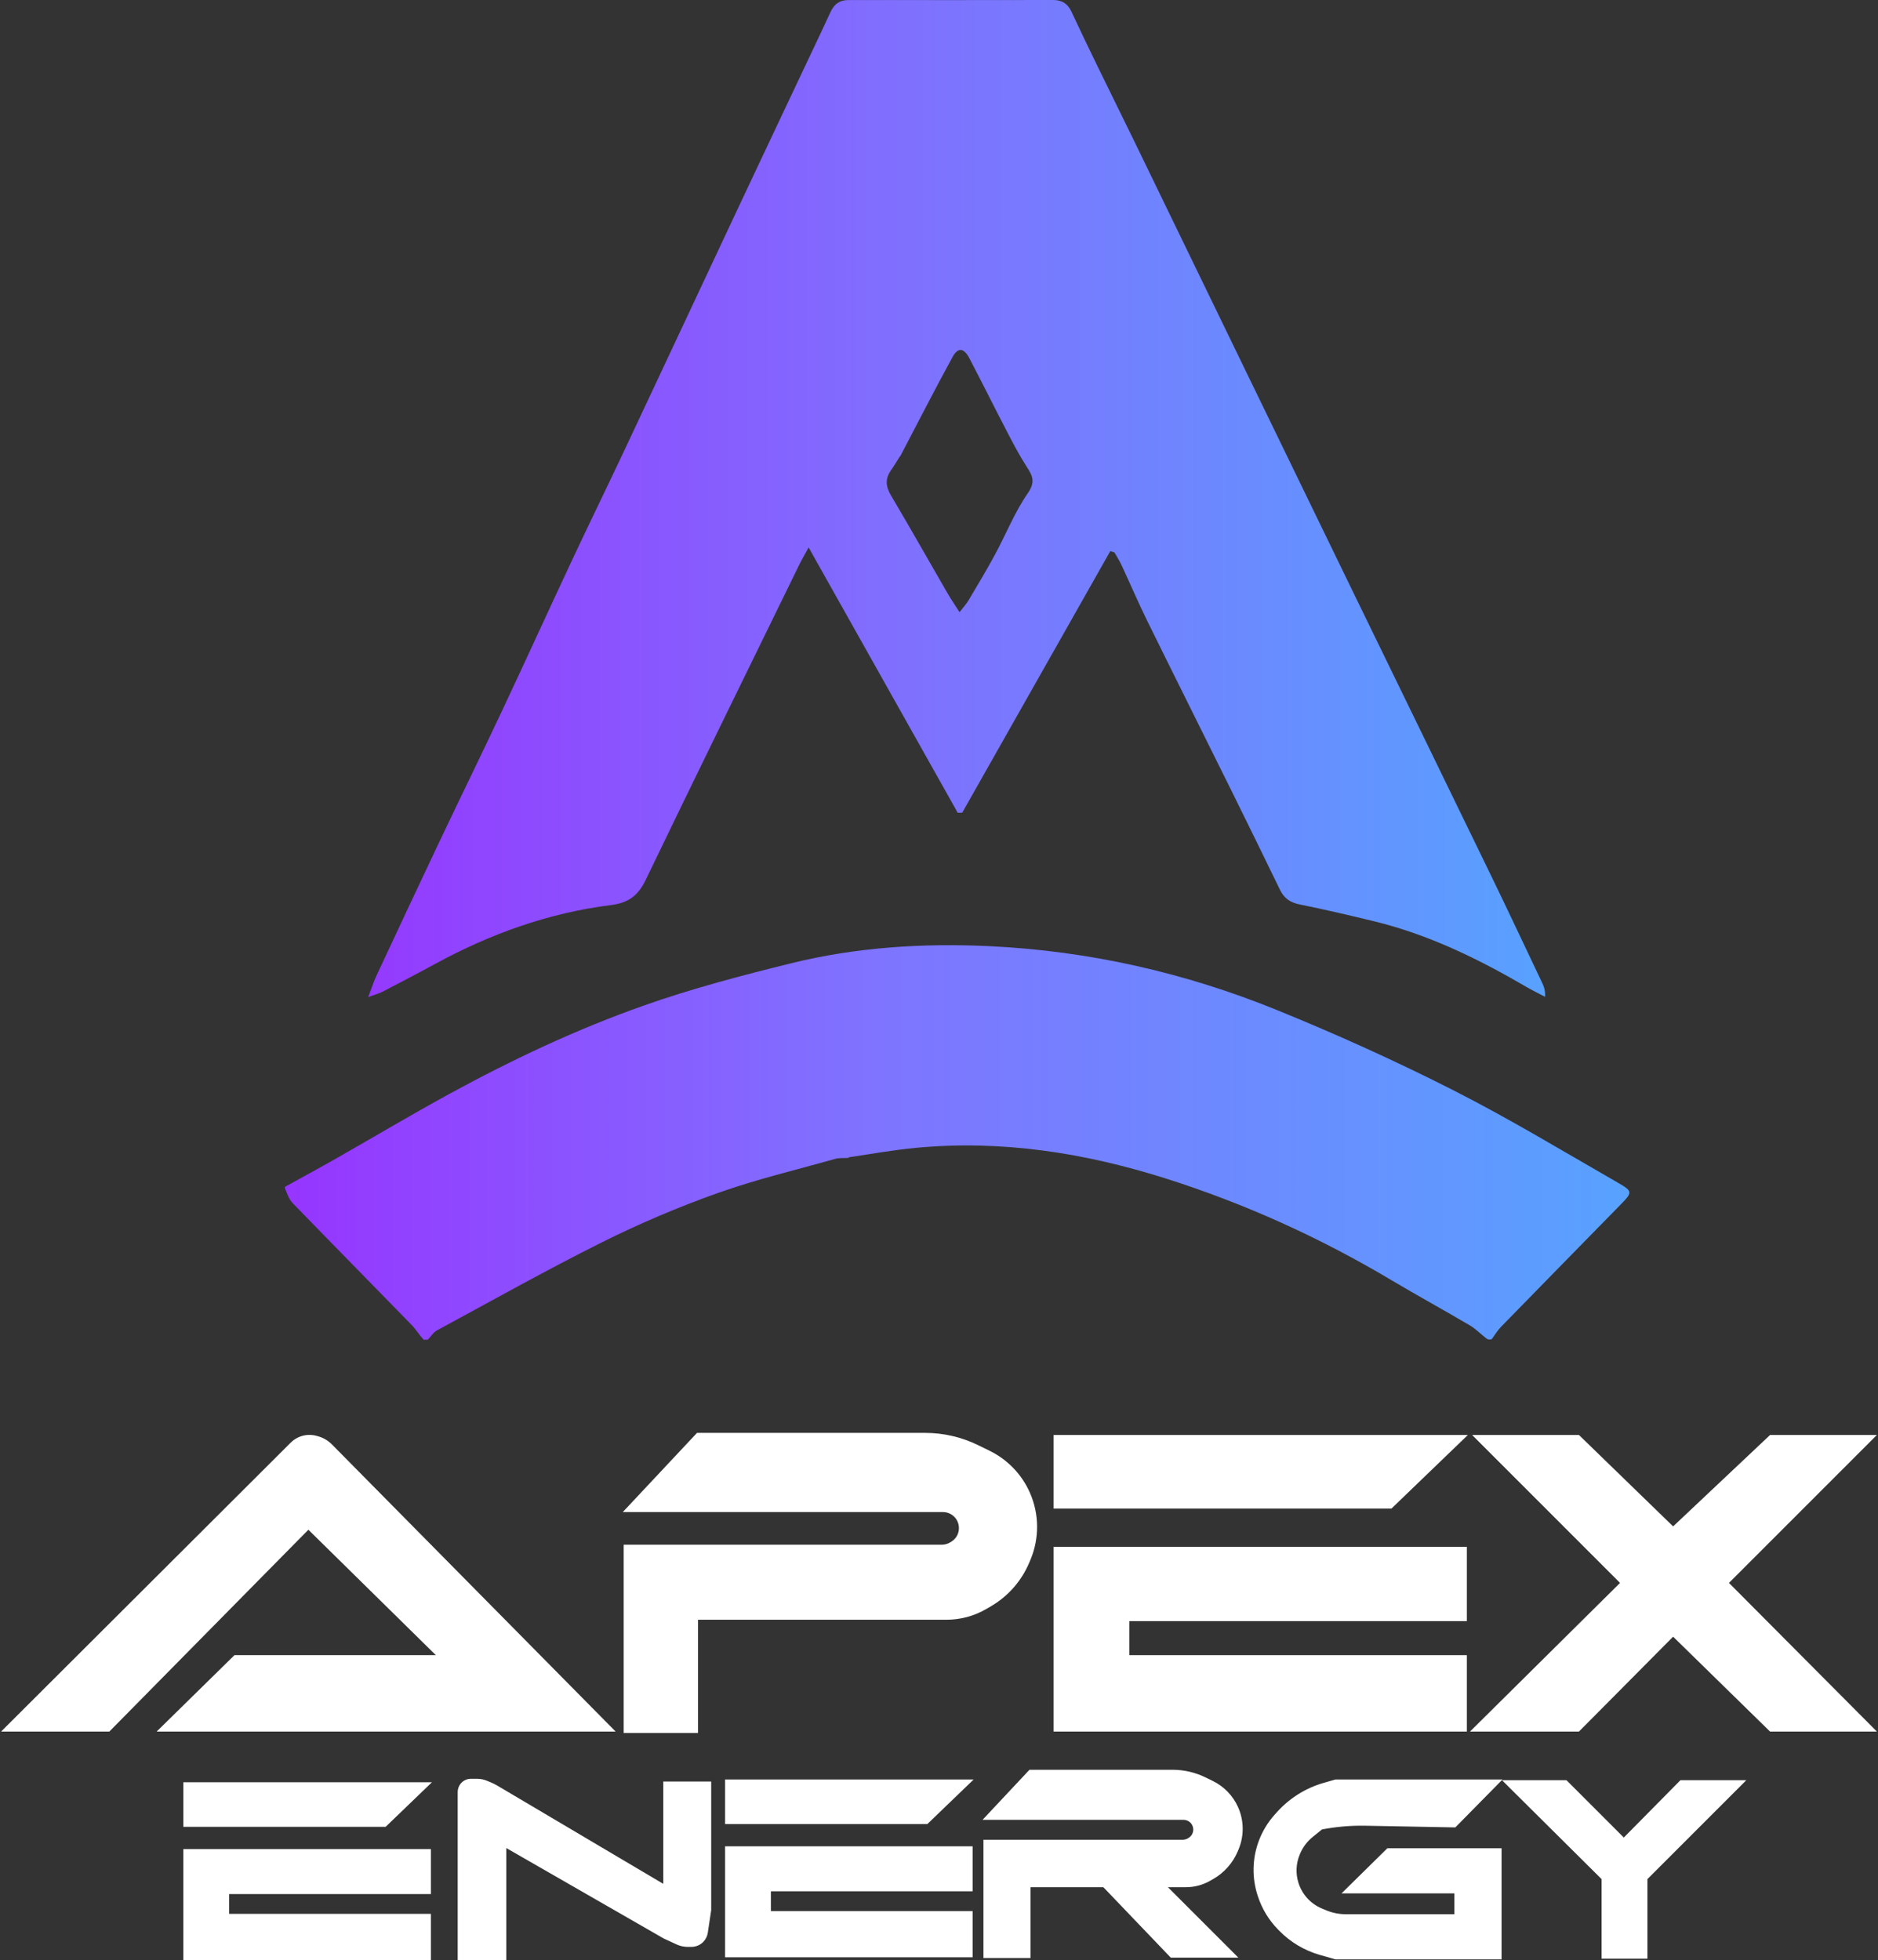 <svg width="1352" height="1411" viewBox="0 0 1352 1411" fill="none" xmlns="http://www.w3.org/2000/svg">
<rect x="0" y="0" width="1352" height="1411" fill="#333333" stroke="none"/>
<path d="M304.989 964.44C301.78 960.928 299.518 957.07 296.489 953.959C267.895 924.588 239.11 895.404 210.584 865.967C207.939 863.237 206.705 859.139 205 855.051C205.184 854.425 205.407 854.221 205.407 854.221C217.52 847.523 229.702 840.945 241.733 834.104C268.897 818.659 295.743 802.637 323.163 787.663C368.538 762.883 415.333 740.811 464.058 723.661C498.483 711.544 533.994 702.209 569.47 693.451C616.446 681.854 664.556 678.822 712.743 681.138C784.098 684.568 853.147 700.214 919.216 727.078C962.085 744.508 1004.41 763.616 1045.68 784.543C1086.39 805.187 1125.56 828.896 1165.18 851.645C1175.51 857.574 1175.15 858.529 1166.78 867.079C1138.09 896.368 1109.38 925.642 1080.75 954.993C1078.31 957.495 1076.41 960.525 1074.05 963.875C1073.06 964.44 1072.27 964.44 1070.61 963.925C1065.88 960.268 1062.35 956.573 1058.12 954.081C1039.31 943.004 1020.14 932.526 1001.38 921.364C950.164 890.89 896.2 866.442 839.448 848.431C780.971 829.872 721.142 820.508 659.624 826.273C643.516 827.783 627.534 830.636 611.317 833.057C611.14 833.242 610.773 833.601 610.045 833.591C606.678 833.764 603.912 833.493 601.422 834.197C573.113 842.199 544.364 848.992 516.705 858.841C488.464 868.896 460.653 880.683 433.826 894.063C393.528 914.161 354.225 936.258 314.601 957.694C311.943 959.132 310.143 962.155 307.944 964.44C307.156 964.44 306.368 964.44 304.989 964.44Z" fill="url(#paint0_linear_44_31)"/>
<path d="M817.033 102.596C844.098 158.466 870.914 213.72 897.741 268.97C923.672 322.376 949.59 375.788 975.558 429.175C1008.1 496.07 1040.74 562.914 1073.21 629.84C1085.71 655.605 1097.89 681.529 1110.17 707.399C1111.51 710.208 1112.59 713.138 1112.3 717.585C1107.77 715.184 1103.14 712.939 1098.71 710.357C1064.14 690.196 1028.39 672.733 989.256 663.217C971.47 658.892 953.638 654.699 935.696 651.102C928.918 649.743 924.466 646.704 921.514 640.623C910.165 617.247 898.757 593.899 887.233 570.61C866.817 529.349 846.201 488.187 825.881 446.88C819.378 433.66 813.594 420.087 807.37 406.728C805.912 403.598 804.002 400.679 802.3 397.664C801.302 397.358 800.304 397.053 799.306 396.747C763.783 459.496 728.26 522.245 692.737 584.994C691.655 585.038 690.574 585.081 689.492 585.125C654.094 522.131 618.695 459.137 582.143 394.091C579.094 399.682 577.186 402.879 575.557 406.211C538.592 481.846 501.465 557.403 464.925 633.244C459.472 644.562 452.74 649.921 439.821 651.541C394.841 657.181 352.763 672.344 312.995 694.031C300.561 700.811 288.001 707.364 275.435 713.9C273.037 715.148 270.342 715.826 265.066 717.767C267.72 710.844 269.088 706.506 270.996 702.42C285.854 670.609 300.716 638.8 315.772 607.083C330.954 575.099 346.539 543.305 361.62 511.274C378.489 475.446 394.88 439.394 411.69 403.539C424.218 376.816 437.198 350.305 449.769 323.603C476.672 266.458 503.405 209.233 530.276 152.073C548.116 114.125 566.076 76.233 583.977 38.313C588.641 28.432 593.374 18.582 597.906 8.641C600.512 2.927 604.551 0.009 610.994 0.018C660.044 0.088 709.095 0.083 758.145 3.23982e-05C764.527 -0.011 768.685 2.675 771.364 8.422C777.354 21.269 783.484 34.053 789.69 46.797C798.661 65.221 807.75 83.587 817.033 102.596ZM647.614 328.886C645.553 332.119 643.605 335.431 641.408 338.569C637.182 344.604 637.572 350.138 641.37 356.548C655.199 379.885 668.519 403.523 682.102 427.005C684.548 431.233 687.332 435.265 690.782 440.679C693.542 437.094 695.695 434.812 697.256 432.178C703.721 421.273 710.265 410.401 716.293 399.254C724.245 384.549 730.458 368.708 739.908 355.083C745.657 346.794 743.288 342.395 739.056 335.858C733.972 328.008 729.609 319.665 725.285 311.353C716.04 293.582 707.134 275.634 697.854 257.881C693.957 250.427 689.644 249.868 685.759 256.978C672.932 280.452 660.756 304.282 648.345 327.961C648.345 327.961 648.358 327.947 647.614 328.886Z" fill="url(#paint1_linear_44_31)"/>
<path d="M1167 1139.5L1061 1033.5H1136.5L1204.5 1099.5L1274.5 1033.5H1350L1244 1139.5L1350 1246H1274.5L1204.5 1177.5L1136.5 1246H1059.5L1167 1139.5Z" fill="white" stroke="white"/>
<path d="M78.5 1246H2L209.607 1038.89C211.513 1036.98 213.808 1035.52 216.334 1034.59C220.017 1033.23 224.035 1033.07 227.814 1034.13L228.871 1034.42C232.56 1035.46 235.916 1037.43 238.609 1040.16L442 1246H114L169 1192H315L222 1100.5L78.5 1246Z" fill="white" stroke="white"/>
<path d="M449.5 1247H502V1165.5H681.5C691.327 1165.5 700.98 1162.91 709.49 1158L712.846 1156.06C725.272 1148.89 735.005 1137.84 740.554 1124.6L741.411 1122.56C747.85 1107.2 747.676 1089.87 740.93 1074.65C735.162 1061.63 724.99 1051.07 712.202 1044.82L703.872 1040.74C692.113 1034.99 679.195 1032 666.105 1032H502L449.5 1088H678.835C680.59 1088 682.324 1088.38 683.915 1089.13C692.557 1093.16 693.278 1105.17 685.181 1110.21L684.517 1110.62C682.545 1111.85 680.269 1112.5 677.947 1112.5H449.5V1247Z" fill="white" stroke="white"/>
<path d="M759 1033.5V1085.5H1001.5L1055.5 1033.5H759Z" fill="white" stroke="white"/>
<path d="M759 1246V1114H1055.5V1166.5H812.5V1192H1055.5V1246H759Z" fill="white" stroke="white"/>
<path d="M1153.5 1352.5L1082.5 1282H1127.5L1169 1323.5L1210 1282H1256L1185.5 1352.5V1409.5H1153.5V1352.5Z" fill="white" stroke="white"/>
<path d="M843.053 1408.74L794.551 1358.05H839.611L890.303 1408.74H843.053Z" fill="white" stroke="white"/>
<path d="M708.5 1409.05H741.356V1358.05H853.692C859.842 1358.05 865.883 1356.43 871.209 1353.35L873.309 1352.14C881.086 1347.65 887.177 1340.73 890.65 1332.45L891.186 1331.17C895.216 1321.56 895.107 1310.72 890.885 1301.19C887.275 1293.05 880.909 1286.44 872.906 1282.52L867.693 1279.97C860.334 1276.37 852.25 1274.5 844.057 1274.5H741.356L708.5 1309.55H852.024C853.123 1309.55 854.208 1309.79 855.203 1310.25C860.612 1312.78 861.063 1320.29 855.996 1323.45L855.58 1323.7C854.346 1324.47 852.922 1324.88 851.469 1324.88H708.5V1409.05Z" fill="white" stroke="white"/>
<path d="M522.5 1281.5V1312.58H667.429L699.702 1281.5H522.5Z" fill="white" stroke="white"/>
<path d="M522.5 1408.5V1329.61H699.702V1360.99H554.474V1376.23H699.702V1408.5H522.5Z" fill="white" stroke="white"/>
<path d="M132.5 1283.5V1314.58H277.429L309.702 1283.5H132.5Z" fill="white" stroke="white"/>
<path d="M132.5 1410.5V1331.61H309.702V1362.99H164.474V1378.23H309.702V1410.5H132.5Z" fill="white" stroke="white"/>
<path d="M364 1410.5V1329.5L478 1395L487.382 1399.33C489.766 1400.43 492.36 1401 494.985 1401H497.774C500.8 1401 503.702 1399.8 505.842 1397.66C507.568 1395.93 508.695 1393.7 509.058 1391.28L511.5 1375V1283H478V1357L357.611 1285.75C356.206 1284.92 354.742 1284.19 353.231 1283.57L350.277 1282.35C348.113 1281.46 345.796 1281 343.456 1281H339C336.167 1281 333.5 1282.33 331.8 1284.6C330.632 1286.16 330 1288.05 330 1290V1410.5H364Z" fill="white" stroke="white"/>
<path d="M967 1362.5L999 1331H1080.5V1410H961.5L950.329 1406.81C939.3 1403.66 929.281 1397.69 921.258 1389.49L920.395 1388.61C913.885 1381.96 908.99 1373.9 906.087 1365.06L905.901 1364.49C901.755 1351.87 901.989 1338.21 906.564 1325.74C909.164 1318.64 913.1 1312.12 918.158 1306.51L919.769 1304.72C928.742 1294.78 940.331 1287.55 953.213 1283.87L961.5 1281.5H1080.5L1047.5 1315L982.785 1313.79C972.291 1313.6 961.805 1314.51 951.5 1316.5L944.731 1321.97C940.642 1325.27 937.441 1329.54 935.419 1334.39L935.227 1334.86C932.496 1341.41 932.16 1348.71 934.278 1355.49C936.953 1364.05 943.293 1370.98 951.583 1374.4L954.657 1375.67C959.175 1377.54 964.015 1378.5 968.903 1378.5H1047.5V1362.5H967Z" fill="white" stroke="white"/>
<defs>
<linearGradient id="paint0_linear_44_31" x1="1269.76" y1="964.44" x2="205.115" y2="964.44" gradientUnits="userSpaceOnUse">
<stop stop-color="#51AAFF"/>
<stop offset="0.6" stop-color="#7F74FF"/>
<stop offset="1" stop-color="#9635FF"/>
</linearGradient>
<linearGradient id="paint1_linear_44_31" x1="265.394" y1="-0.03" x2="1195.29" y2="-0.03" gradientUnits="userSpaceOnUse">
<stop stop-color="#943AFE"/>
<stop offset="0.404" stop-color="#806FFE"/>
<stop offset="1" stop-color="#51AAFF"/>
</linearGradient>
</defs>
</svg>
